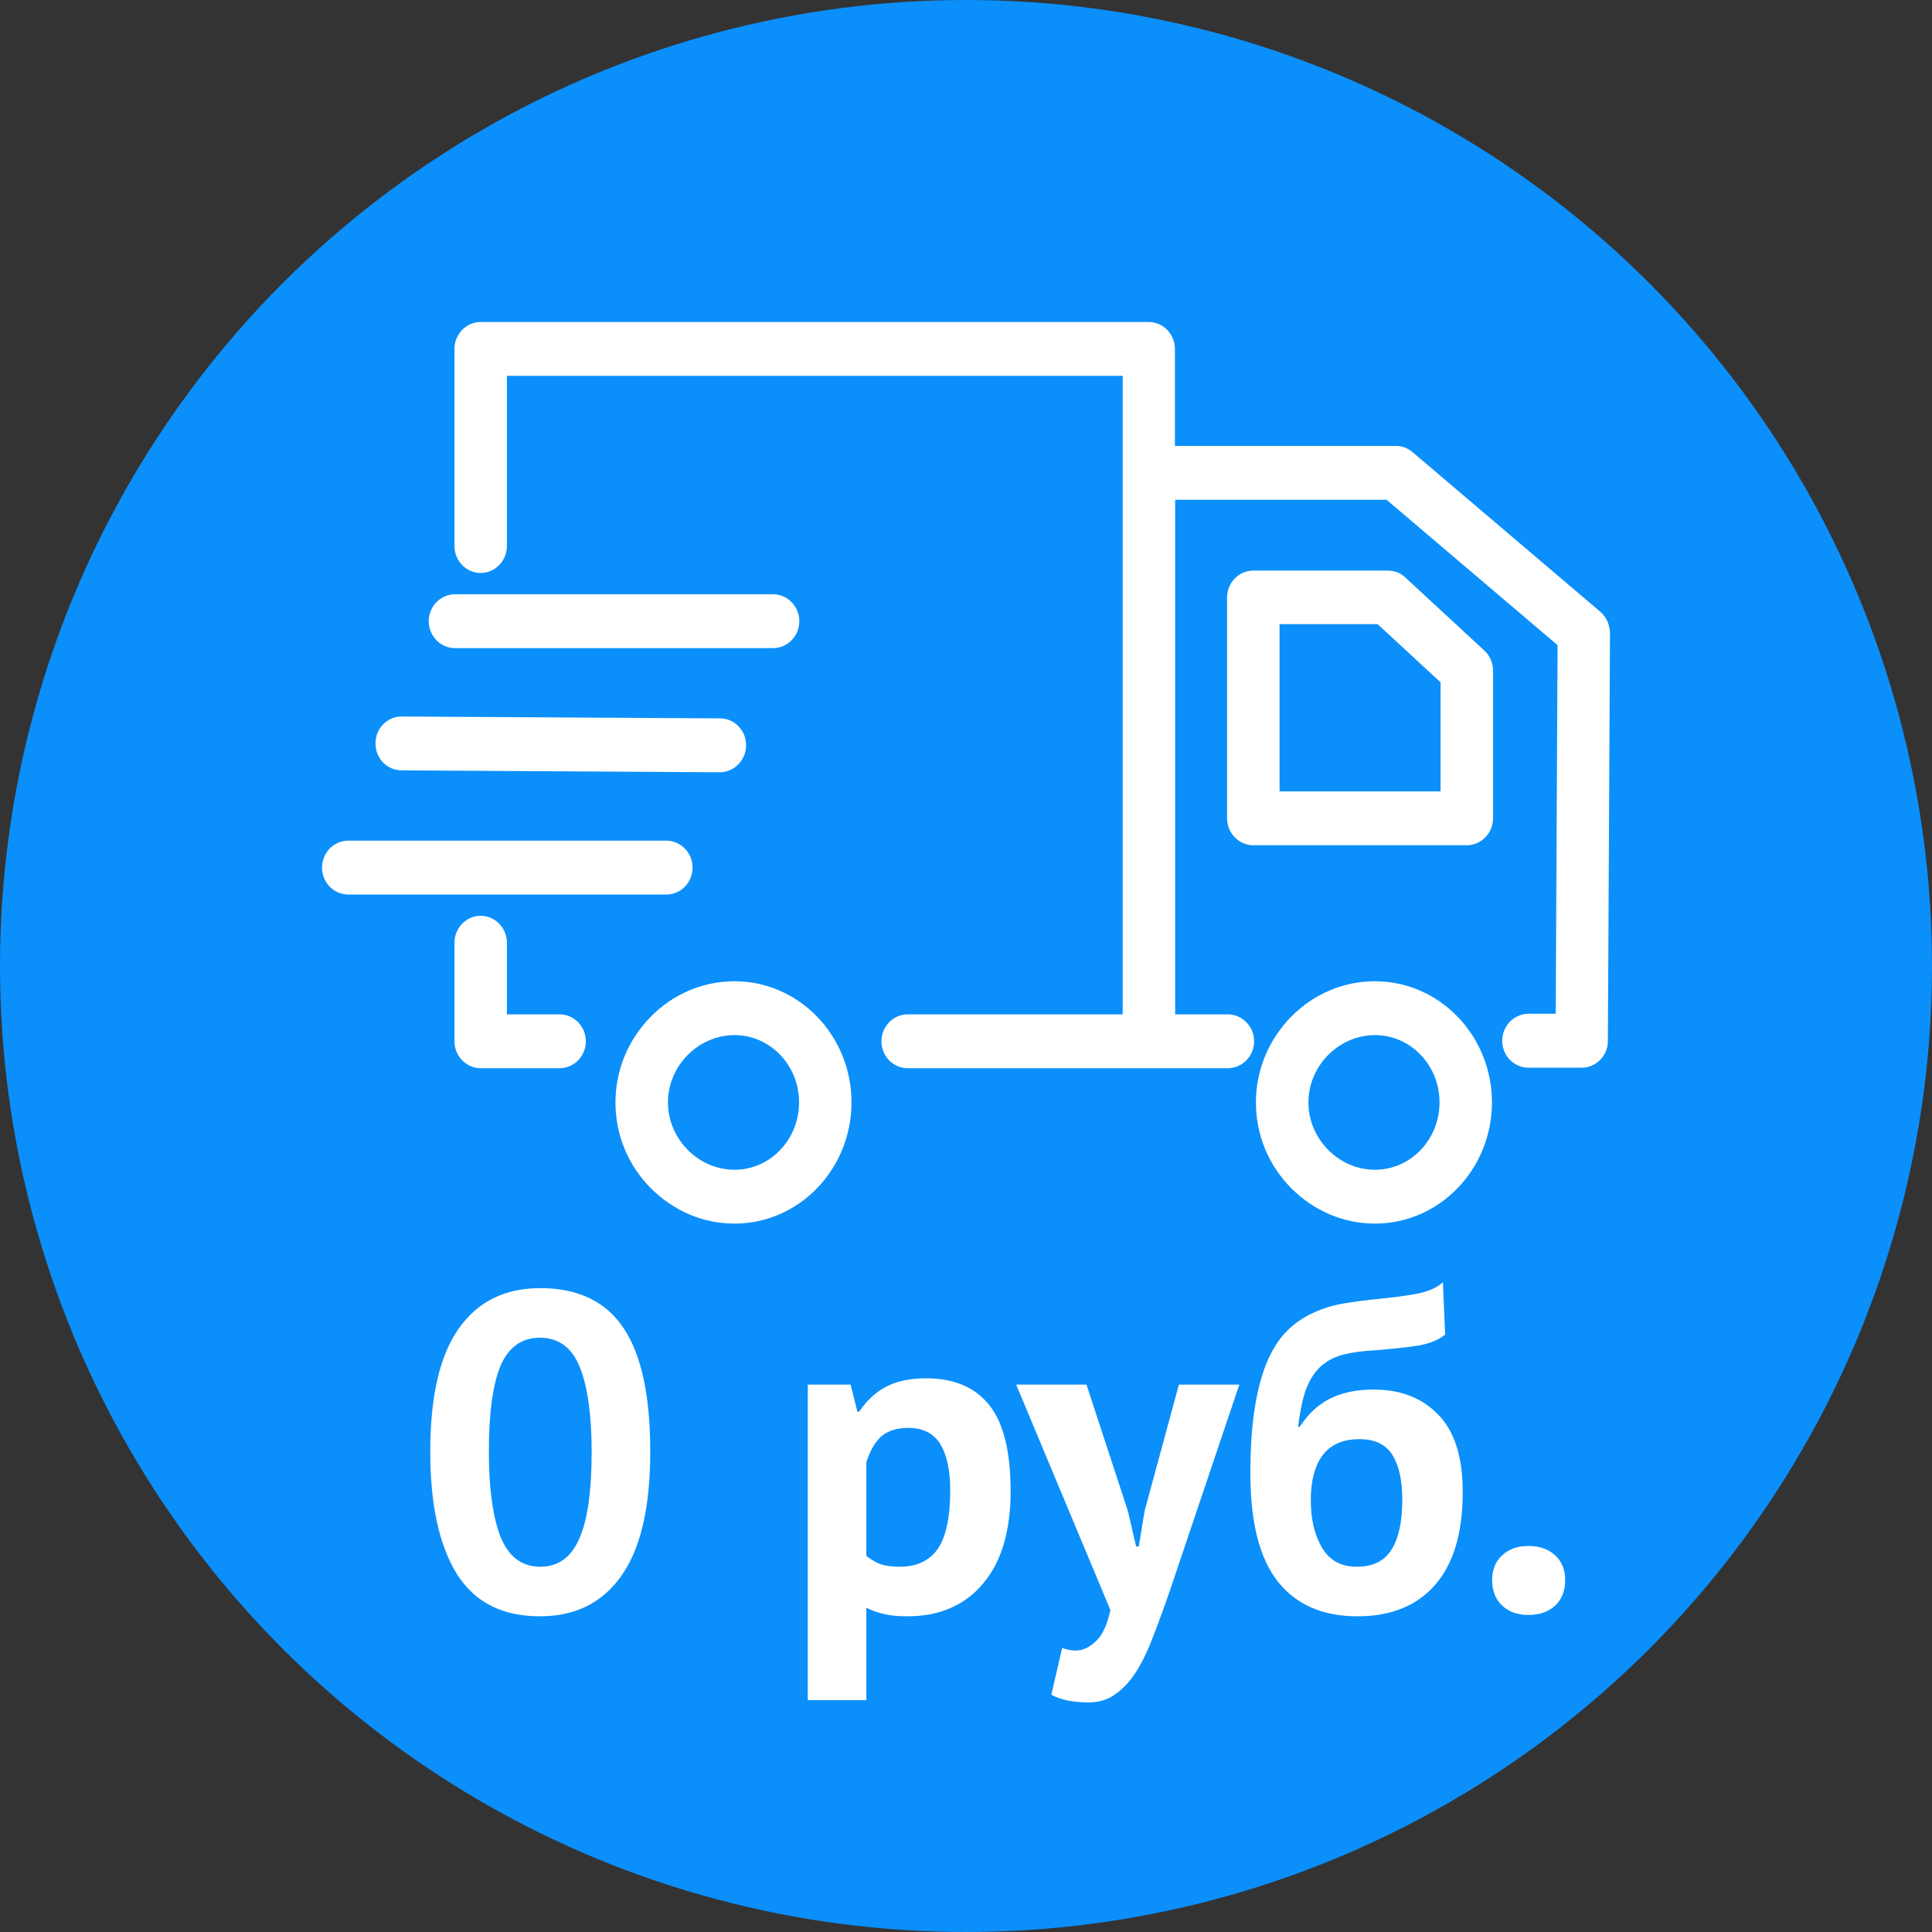 <svg width="30" height="30" viewBox="0 0 30 30" fill="none" xmlns="http://www.w3.org/2000/svg">
<rect x="0" y="0" width="30" height="30" fill="#333333" stroke="none"/>
<circle cx="15" cy="15" r="15" fill="#0B8FFB"/>
<path d="M6.681 22.543C6.681 21.684 6.828 21.047 7.122 20.632C7.416 20.212 7.839 20.002 8.389 20.002C8.977 20.002 9.409 20.21 9.684 20.625C9.96 21.036 10.097 21.675 10.097 22.543C10.097 23.406 9.948 24.048 9.649 24.468C9.355 24.888 8.933 25.098 8.382 25.098C7.799 25.098 7.37 24.879 7.094 24.44C6.819 23.997 6.681 23.364 6.681 22.543ZM7.591 22.543C7.591 23.112 7.652 23.553 7.773 23.866C7.899 24.174 8.105 24.328 8.389 24.328C8.665 24.328 8.865 24.186 8.991 23.901C9.122 23.616 9.187 23.164 9.187 22.543C9.187 21.978 9.127 21.542 9.005 21.234C8.884 20.926 8.676 20.772 8.382 20.772C8.102 20.772 7.899 20.917 7.773 21.206C7.652 21.495 7.591 21.941 7.591 22.543ZM12.543 21.5H13.208L13.313 21.92H13.341C13.462 21.743 13.604 21.612 13.768 21.528C13.936 21.444 14.139 21.402 14.377 21.402C14.815 21.402 15.144 21.542 15.364 21.822C15.583 22.097 15.693 22.543 15.693 23.159C15.693 23.458 15.658 23.728 15.588 23.971C15.518 24.209 15.413 24.412 15.273 24.58C15.137 24.748 14.969 24.876 14.769 24.965C14.573 25.054 14.346 25.098 14.09 25.098C13.945 25.098 13.826 25.086 13.733 25.063C13.639 25.044 13.546 25.012 13.453 24.965V26.4H12.543V21.5ZM14.104 22.172C13.926 22.172 13.786 22.216 13.684 22.305C13.586 22.394 13.509 22.527 13.453 22.704V24.16C13.518 24.211 13.588 24.253 13.663 24.286C13.742 24.314 13.845 24.328 13.971 24.328C14.232 24.328 14.428 24.237 14.559 24.055C14.689 23.868 14.755 23.563 14.755 23.138C14.755 22.83 14.703 22.592 14.601 22.424C14.498 22.256 14.332 22.172 14.104 22.172ZM17.515 23.467L17.641 24.013H17.683L17.774 23.46L18.306 21.5H19.244L18.18 24.657C18.091 24.918 18.005 25.156 17.921 25.371C17.841 25.59 17.753 25.779 17.655 25.938C17.557 26.097 17.447 26.218 17.326 26.302C17.209 26.391 17.069 26.435 16.906 26.435C16.663 26.435 16.47 26.395 16.325 26.316L16.493 25.588C16.563 25.616 16.633 25.63 16.703 25.63C16.81 25.63 16.913 25.583 17.011 25.49C17.113 25.401 17.191 25.238 17.242 25L15.779 21.5H16.871L17.515 23.467ZM20.179 22.158C20.314 21.953 20.473 21.806 20.655 21.717C20.841 21.624 21.065 21.577 21.327 21.577C21.751 21.577 22.087 21.708 22.335 21.969C22.587 22.226 22.713 22.627 22.713 23.173C22.713 23.803 22.57 24.281 22.286 24.608C22.001 24.935 21.6 25.098 21.082 25.098C20.54 25.098 20.127 24.918 19.843 24.559C19.558 24.2 19.416 23.64 19.416 22.879C19.416 22.478 19.439 22.135 19.486 21.85C19.532 21.565 19.598 21.325 19.682 21.129C19.77 20.933 19.873 20.777 19.99 20.66C20.111 20.543 20.244 20.452 20.389 20.387C20.538 20.317 20.697 20.268 20.865 20.24C21.033 20.212 21.21 20.189 21.397 20.17C21.639 20.147 21.847 20.119 22.02 20.086C22.192 20.049 22.321 19.99 22.405 19.911L22.44 20.723C22.346 20.802 22.213 20.858 22.041 20.891C21.868 20.919 21.635 20.945 21.341 20.968C21.163 20.977 21.007 20.998 20.872 21.031C20.736 21.064 20.62 21.122 20.522 21.206C20.424 21.29 20.344 21.409 20.284 21.563C20.228 21.712 20.186 21.911 20.158 22.158H20.179ZM20.354 23.292C20.354 23.591 20.412 23.838 20.529 24.034C20.645 24.23 20.825 24.328 21.068 24.328C21.32 24.328 21.499 24.239 21.607 24.062C21.719 23.885 21.775 23.628 21.775 23.292C21.775 22.989 21.723 22.755 21.621 22.592C21.518 22.429 21.348 22.347 21.11 22.347C20.853 22.347 20.662 22.431 20.536 22.599C20.414 22.767 20.354 22.998 20.354 23.292ZM23.17 24.538C23.17 24.375 23.221 24.246 23.324 24.153C23.427 24.055 23.562 24.006 23.73 24.006C23.907 24.006 24.047 24.055 24.15 24.153C24.253 24.246 24.304 24.375 24.304 24.538C24.304 24.701 24.253 24.832 24.15 24.93C24.047 25.028 23.907 25.077 23.73 25.077C23.562 25.077 23.427 25.028 23.324 24.93C23.221 24.832 23.17 24.701 23.17 24.538Z" fill="white"/>
<path d="M21.351 15.237C20.862 15.237 20.398 15.433 20.048 15.789C19.698 16.148 19.502 16.616 19.502 17.118C19.502 17.62 19.694 18.088 20.048 18.448C20.402 18.803 20.862 19 21.351 19C22.353 19 23.167 18.155 23.167 17.118C23.167 16.081 22.353 15.237 21.351 15.237ZM21.351 18.164C20.789 18.164 20.317 17.687 20.317 17.118C20.317 16.55 20.789 16.073 21.351 16.073C21.905 16.073 22.353 16.541 22.353 17.118C22.353 17.695 21.905 18.164 21.351 18.164ZM21.823 8.968C21.75 8.897 21.652 8.86 21.551 8.86H19.461C19.237 8.86 19.054 9.048 19.054 9.278V12.707C19.054 12.937 19.237 13.125 19.461 13.125H22.776C23 13.125 23.184 12.937 23.184 12.707V10.411C23.184 10.294 23.135 10.181 23.049 10.102L21.823 8.968ZM22.369 12.289H19.869V9.692H21.392L22.369 10.595V12.289ZM11.406 15.237C10.917 15.237 10.453 15.433 10.103 15.789C9.753 16.148 9.557 16.616 9.557 17.118C9.557 17.62 9.749 18.088 10.103 18.448C10.457 18.803 10.917 19 11.406 19C12.408 19 13.222 18.155 13.222 17.118C13.222 16.081 12.408 15.237 11.406 15.237ZM11.406 18.164C10.844 18.164 10.372 17.687 10.372 17.118C10.372 16.55 10.844 16.073 11.406 16.073C11.96 16.073 12.408 16.541 12.408 17.118C12.408 17.695 11.96 18.164 11.406 18.164ZM8.69 15.751H7.871V14.639C7.871 14.409 7.688 14.22 7.464 14.22C7.24 14.22 7.057 14.409 7.057 14.639V16.169C7.057 16.399 7.24 16.587 7.464 16.587H8.69C8.914 16.587 9.097 16.399 9.097 16.169C9.097 15.939 8.914 15.751 8.69 15.751ZM10.754 13.472C10.754 13.242 10.571 13.054 10.347 13.054H5.407C5.183 13.054 5 13.242 5 13.472C5 13.702 5.183 13.89 5.407 13.89H10.347C10.571 13.89 10.754 13.706 10.754 13.472ZM6.234 11.962L11.174 11.992C11.398 11.992 11.581 11.808 11.585 11.578C11.589 11.344 11.406 11.155 11.182 11.155L6.242 11.126C6.238 11.126 6.238 11.126 6.238 11.126C6.014 11.126 5.831 11.31 5.831 11.54C5.827 11.774 6.01 11.962 6.234 11.962ZM7.065 10.064H12.005C12.229 10.064 12.412 9.876 12.412 9.646C12.412 9.416 12.229 9.228 12.005 9.228H7.065C6.841 9.228 6.657 9.416 6.657 9.646C6.657 9.876 6.841 10.064 7.065 10.064ZM24.849 9.499L21.933 7.02C21.86 6.957 21.77 6.924 21.673 6.924H18.244V5.418C18.244 5.188 18.061 5 17.837 5H7.464C7.24 5 7.057 5.188 7.057 5.418V8.479C7.057 8.709 7.24 8.897 7.464 8.897C7.688 8.897 7.871 8.709 7.871 8.479V5.836H17.433V15.751H14.094C13.87 15.751 13.687 15.939 13.687 16.169C13.687 16.399 13.87 16.587 14.094 16.587H19.066C19.29 16.587 19.474 16.399 19.474 16.169C19.474 15.939 19.29 15.751 19.066 15.751H18.248V7.76H21.53L24.186 10.018L24.157 15.742H23.733C23.509 15.742 23.326 15.931 23.326 16.161C23.326 16.391 23.509 16.579 23.733 16.579H24.56C24.784 16.579 24.967 16.395 24.967 16.165L25 9.826C24.996 9.7 24.943 9.579 24.849 9.499Z" fill="white"/>
</svg>
